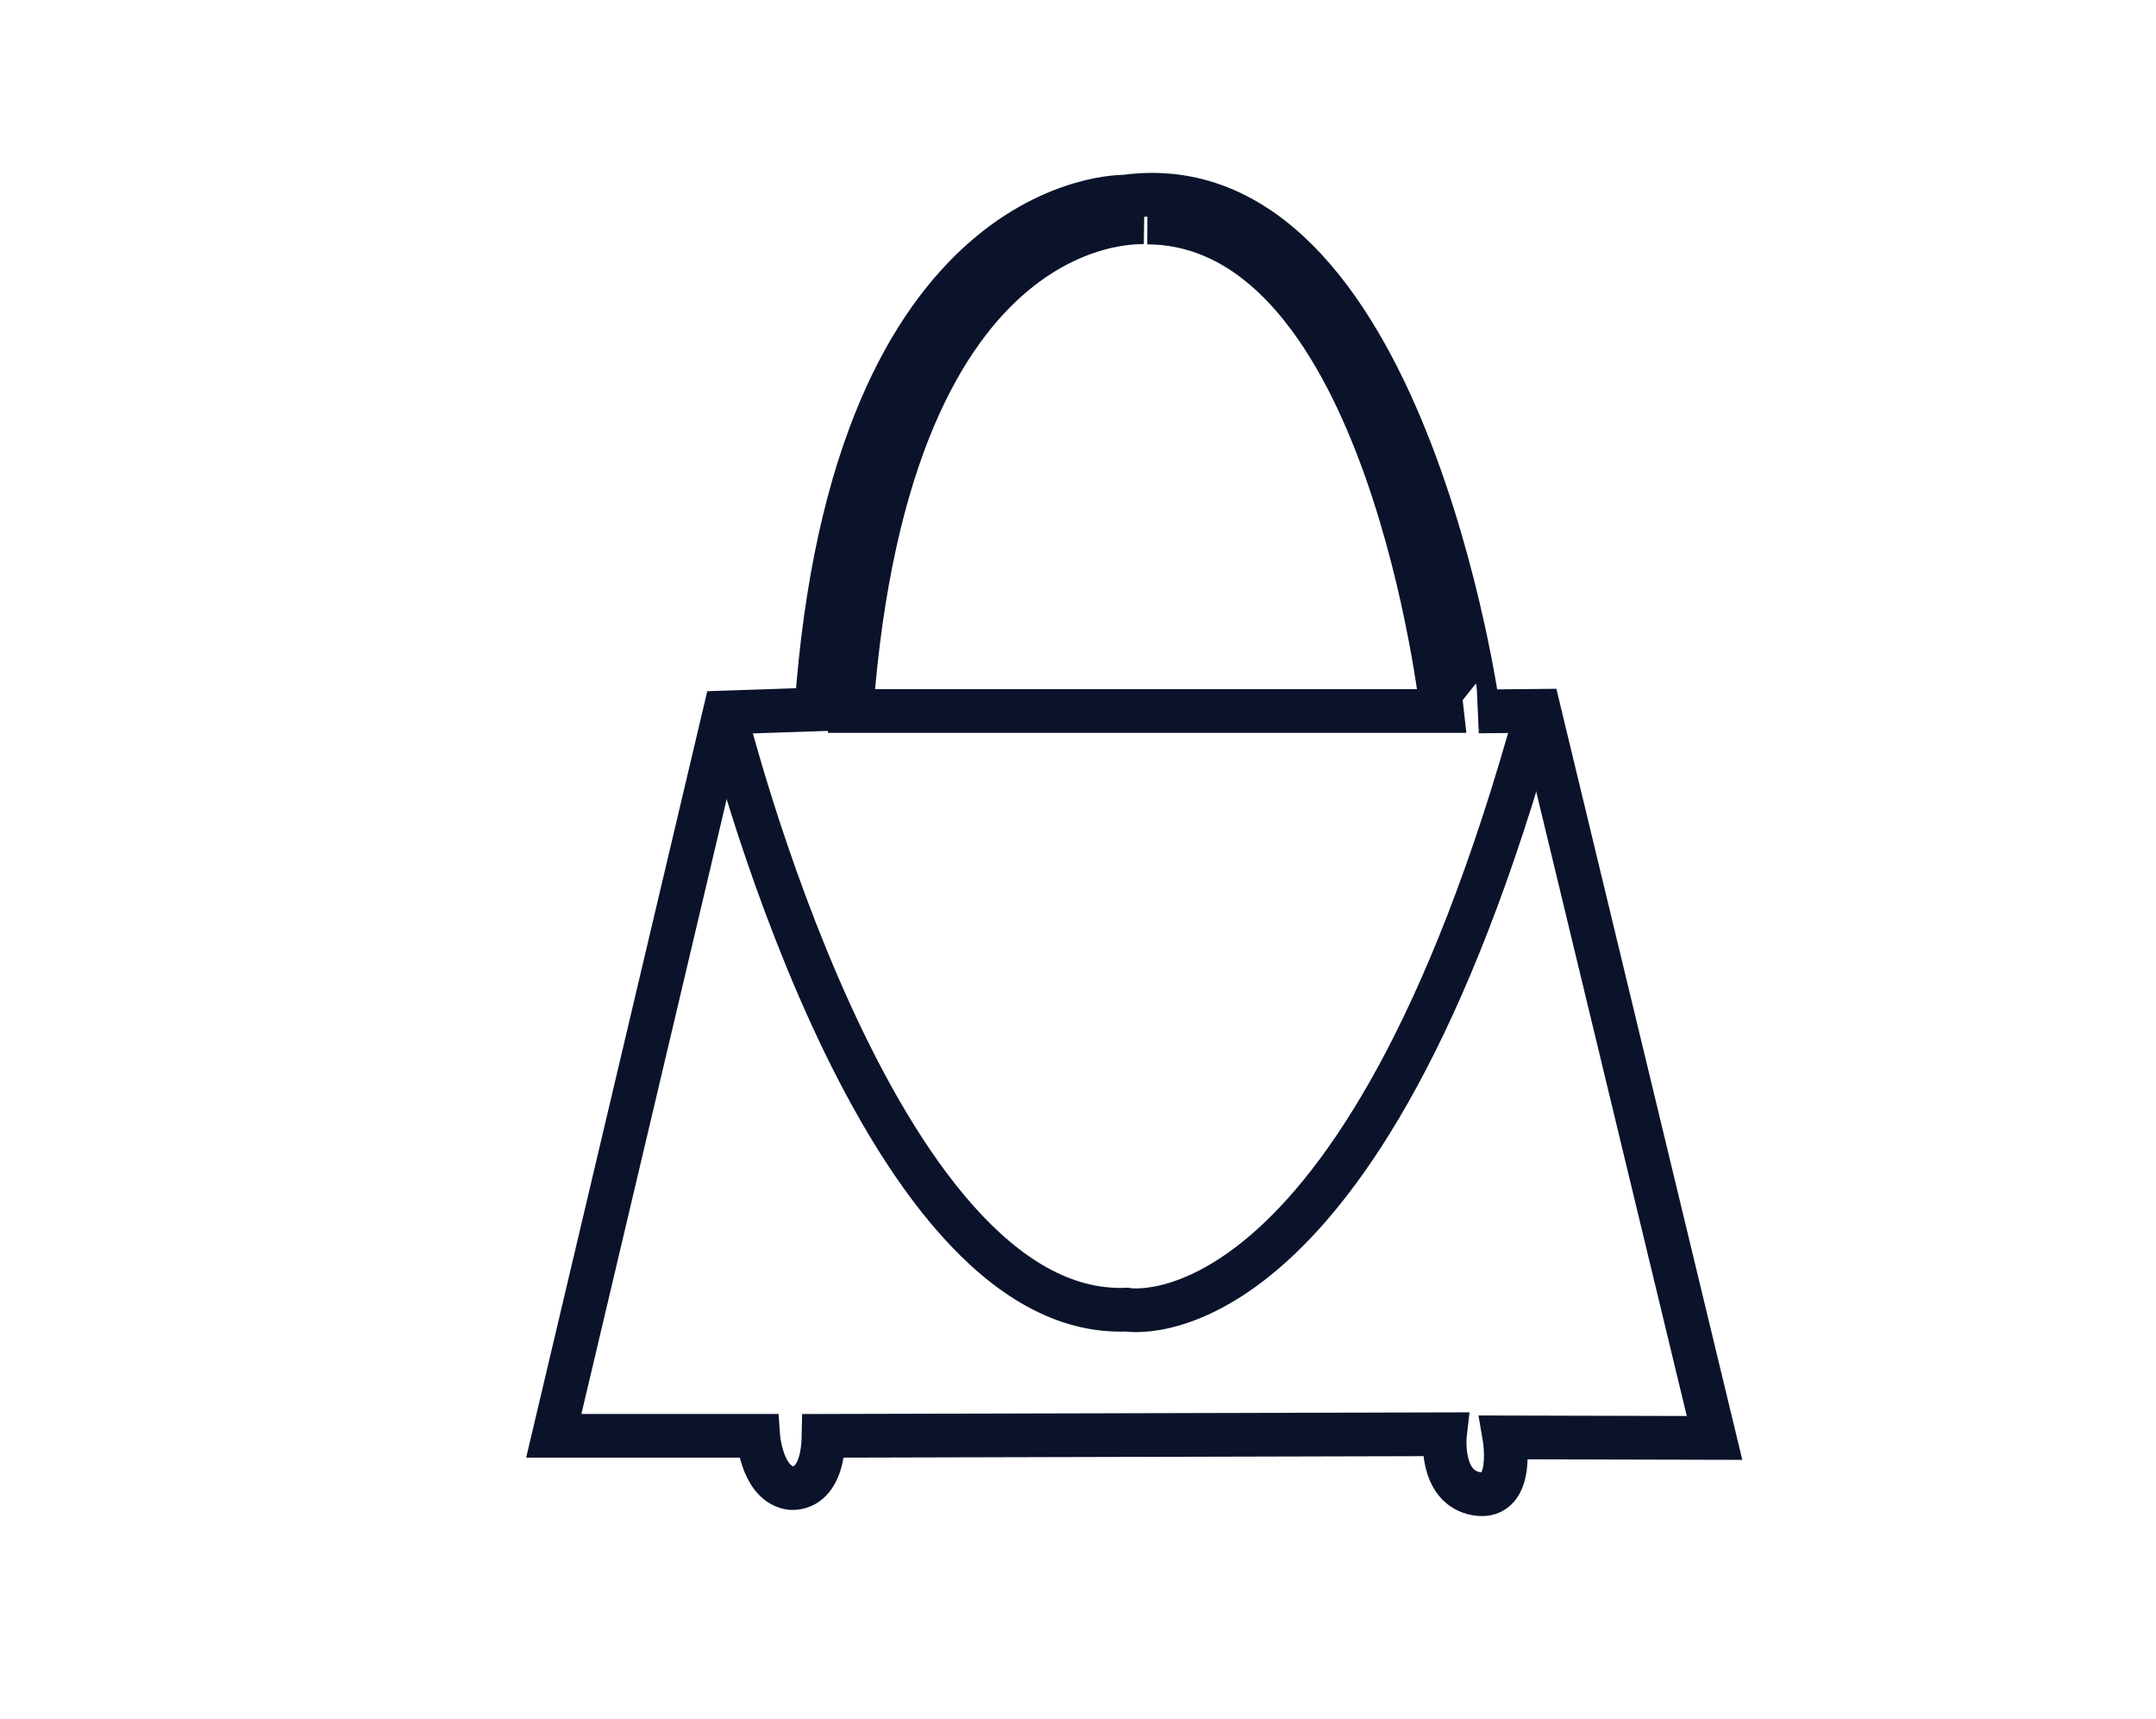 <?xml version="1.0" encoding="utf-8"?>
<!-- Generator: Adobe Illustrator 16.0.0, SVG Export Plug-In . SVG Version: 6.00 Build 0)  -->
<!DOCTYPE svg PUBLIC "-//W3C//DTD SVG 1.1//EN" "http://www.w3.org/Graphics/SVG/1.1/DTD/svg11.dtd">
<svg version="1.1" id="Layer_1" xmlns="http://www.w3.org/2000/svg" xmlns:xlink="http://www.w3.org/1999/xlink" x="0px" y="0px"
	 width="49.332px" height="39.333px" viewBox="-1.332 0 49.332 39.333" enable-background="new -1.332 0 49.332 39.333"
	 xml:space="preserve">
<g>
	<path fill="none" stroke="#0B132B" stroke-miterlimit="10" d="M55.467,4.331c0,0-1.253,0.586-1.177,3.288
		c0,0-1.722,1.45-1.957,1.726c-0.233,0.272-0.039,0.43-0.664,1.134c-0.628,0.706-3.017,3.643-1.528,5.484
		c0,0,1.176,0.743,2.82-0.395l0.898-0.429c0,0,1.49,0.274,2-1.252c0,0,0.195-0.274,0.586,0.509c0,0,2.389,3.915,2.781,7.285
		c0,0-4.271,6.932-4.738,6.892c-0.471-0.037-2.233-1.41-2.233-1.41l-1.098,1.801c0,0,18.368,15.508,34.506-0.076l-1.565-1.764
		l-2.078,1.84c0,0-3.444-5.402-2.154-7.047c0,0,4.189-3.368,0.9-8.188c0,0,4.62-2.505,4.19,3.526c0,0-0.392,7.91,3.328,6.619
		c0,0-0.374-1.164-0.351-2.938c0.078-4.856,1.703-11.403-5.094-10.65c-0.943,0.101-1.643,0.505-3.209,2.034
		c0,0-3.252-2.311-7.324,0.706c0,0-5.562,2.857-8.066-0.158c0,0-4.818-5.249-7.211-4.817C57.029,8.05,57.229,4.917,55.467,4.331z"/>
	<path fill="none" stroke="#0B132B" stroke-miterlimit="10" d="M57.102,29.851l5.062-6.522c0,0,5.955,2.973,11.959-0.685
		c0,0,0.522-0.052,0.991,0.575c0.473,0.629,4.803,7.205,4.803,7.205S71.354,37.112,57.102,29.851z"/>
</g>
<g display="none">
	<path display="inline" fill="none" stroke="#0B132B" stroke-miterlimit="10" d="M21.843,4.999l-1.196,1.617
		c0,0-10.75,3.161-12.576,4.144c0,0,0.984,5.551,2.812,6.323c0,0,3.232-1.685,5.06-1.123L15.8,34.232c0,0,7.871,2.036,18.062,0
		L33.93,15.82l4.85,1.475c0,0,2.316-2.388,2.81-6.396c0,0-5.973-2.598-12.647-4.428L27.968,4.7
		C27.967,4.701,25.566,5.56,21.843,4.999z"/>
	<path display="inline" fill="#0B132B" stroke="#0B132B" stroke-miterlimit="10" d="M24.302,9.213l-1.405,1.513
		c0,0-1.054-0.177-2.106-3.938l0.981-1.298C21.771,5.49,23.143,8.584,24.302,9.213z"/>
	<path display="inline" fill="#0B132B" stroke="#0B132B" stroke-miterlimit="10" d="M25.32,9.074c0,0,2.004-1.474,2.602-3.69
		l1.02,1.3c0,0,0.141,1.758-2.108,4.006L25.32,9.074z"/>
	<line display="inline" fill="none" stroke="#0B132B" stroke-miterlimit="10" x1="24.337" y1="9.074" x2="25.215" y2="9.074"/>
</g>
<g>
	<path fill="none" stroke="#0B132B" stroke-miterlimit="10" d="M24.398,4.5c0,0-6.217-0.141-7.051,11.73L15.25,16.3l-3.911,16.549
		h4.677c0,0,0.072,1.049,0.699,1.187c0,0,0.77,0.188,0.797-1.187l14.219-0.036c0,0-0.141,1.223,0.731,1.363
		c0.875,0.139,0.629-1.291,0.629-1.291l4.808,0.012l-4.012-16.635l-1.388,0.014C32.5,16.276,30.775,3.614,24.398,4.5z"/>
	<path fill="none" stroke="#0B132B" stroke-miterlimit="10" d="M18.148,16.266h13.514c0,0-1.225-11.14-6.74-11.176
		C24.922,5.09,19.02,4.522,18.148,16.266z"/>
	<path fill="none" stroke="#0B132B" stroke-miterlimit="10" d="M15.251,16.3c0,0,3.42,13.894,9.192,13.662
		c0,0,5.332,1.002,9.384-13.662"/>
</g>
<g>
	<path fill="none" stroke="#0B132B" stroke-miterlimit="10" d="M190.688,9.705c0,0-5.627-5.826-15.822-4.66v23.682
		c0,0,11.938-0.872,15.822,5.729c0,0,5.194-7.377,15.824-5.34V5.237C206.512,5.237,199.033,3.101,190.688,9.705z"/>
	<line fill="none" stroke="#0B132B" stroke-miterlimit="10" x1="190.783" y1="34.139" x2="190.783" y2="9.787"/>
	<path fill="none" stroke="#0B132B" stroke-miterlimit="10" d="M174.572,7.178c0,0-3.153,0.099-3.153,0.389V33.34l15.918,0.193
		c0,0-0.099,1.213,0.874,1.213s2.425,0,2.425,0h3.058c0,0,0.679,0,0.535-1.265l15.971,0.05V7.228c0,0-3.497-0.389-3.643-0.05"/>
</g>
<g display="none">
	<g display="inline">
		<path fill="none" stroke="#0B132B" stroke-miterlimit="10" d="M23.292,1.879c0,0-0.849,0.105-0.602,0.992
			c0,0-3.577,1.698-0.672,4.566c0,0-0.813,0.284-0.318,0.672c0,0-5.383,1.949-5.561,2.48c0,0-1.699-0.603-1.735,1.097
			c0,0,0,1.133,0.92,0.991v1.027c0,0-0.92,0.035-0.424,1.098c0,0-2.869,0.566-4.07,3.188c0,0-3.188-6.939-7.755-6.515
			c0,0,1.273,1.522-0.072,2.903c0,0-0.071,0.531,0.568,0.425c0,0,0.104-1.134,0.672-0.92c0,0,1.38,0.92,1.875,3.788
			c0,0,0.603,5.629,3.399,6.834c0,0,0.744,4.283,3.541,5.877c0,0-1.203,1.877,0.071,2.834c0,0,11.001,6.289,20.926,0
			c0,0,1.772-1.24-0.175-2.975c0,0,2.513-1.664,2.938-4.57c0,0,1.311-1.484,6.197-0.987c0,0,5.45-7.331-4.355-11.333
			c0,0-2.799,1.452-4,2.797c0,0-0.887-0.919-2.799-1.31c0,0,0.672-0.955-0.603-1.098v-0.956c0,0,1.345-0.106,0.918-1.452
			c0,0-0.28-1.133-1.483-0.601c0,0-4.002-2.479-5.668-2.551c0,0,0.461-0.602-0.318-0.672c0,0,3.117-2.585-0.707-4.462
			C24,3.047,24.424,1.914,23.292,1.879z"/>
		<path fill="none" stroke="#0B132B" stroke-miterlimit="10" d="M36.801,18.609c0,0,1.041,1.396,0.861,4.015
			c0,0,1.834-0.992,4.209-0.556c0,0,0.885-3.642-3.133-5.11C38.738,16.958,37.342,17.996,36.801,18.609z"/>
	</g>
	<path display="inline" fill="none" stroke="#0B132B" stroke-linecap="round" stroke-linejoin="round" stroke-miterlimit="10" d="
		M1.634,13.033c0,0-1.422-0.899-1.225-2.337s1.343-1.483,1.106-2.472c-0.237-0.988-3.477-3.28-1.422-4.673
		c2.055-1.393,2.612,0.227,2.845,1.034c0.124,0.43,0.316,1.258-0.395,1.752"/>
</g>
<g display="none">
	<polygon display="inline" fill="none" stroke="#0B132B" stroke-miterlimit="10" points="10.955,18.991 10.955,33.997 
		36.646,33.997 36.75,19 	"/>
	<polyline display="inline" fill="none" stroke="#0B132B" stroke-miterlimit="10" points="23.922,34.116 23.922,19.108 
		23.922,19.108 	"/>
	<path display="inline" fill="none" stroke="#0B132B" stroke-miterlimit="10" d="M23.802,11.264"/>
	<g display="inline">
		<polygon fill="none" stroke="#0B132B" stroke-miterlimit="10" points="9.393,10.105 9.393,15.63 23.562,15.63 38.087,15.748 
			38.087,10.105 		"/>
		<path fill="none" stroke="#0B132B" stroke-miterlimit="10" d="M18.459,10.105c0,0-4.262-2.94-1.619-4.801
			c0,0,2.1-2.642,7.141,4.681"/>
		<path fill="none" stroke="#0B132B" stroke-miterlimit="10" d="M21.85,7.374c0,0-0.898-5.641,2.068-5.761
			c2.973-0.12,2.244,4.946,2.244,4.946"/>
		<path fill="none" stroke="#0B132B" stroke-miterlimit="10" d="M23.859,9.416c0,0,3.123-5.312,6.455-4.382
			c3.328,0.93-0.842,4.951-0.842,4.951"/>
	</g>
	<polyline display="inline" fill="none" stroke="#0B132B" stroke-miterlimit="10" points="23.875,15.792 23.875,10.483 
		23.875,10.483 	"/>
</g>
</svg>
